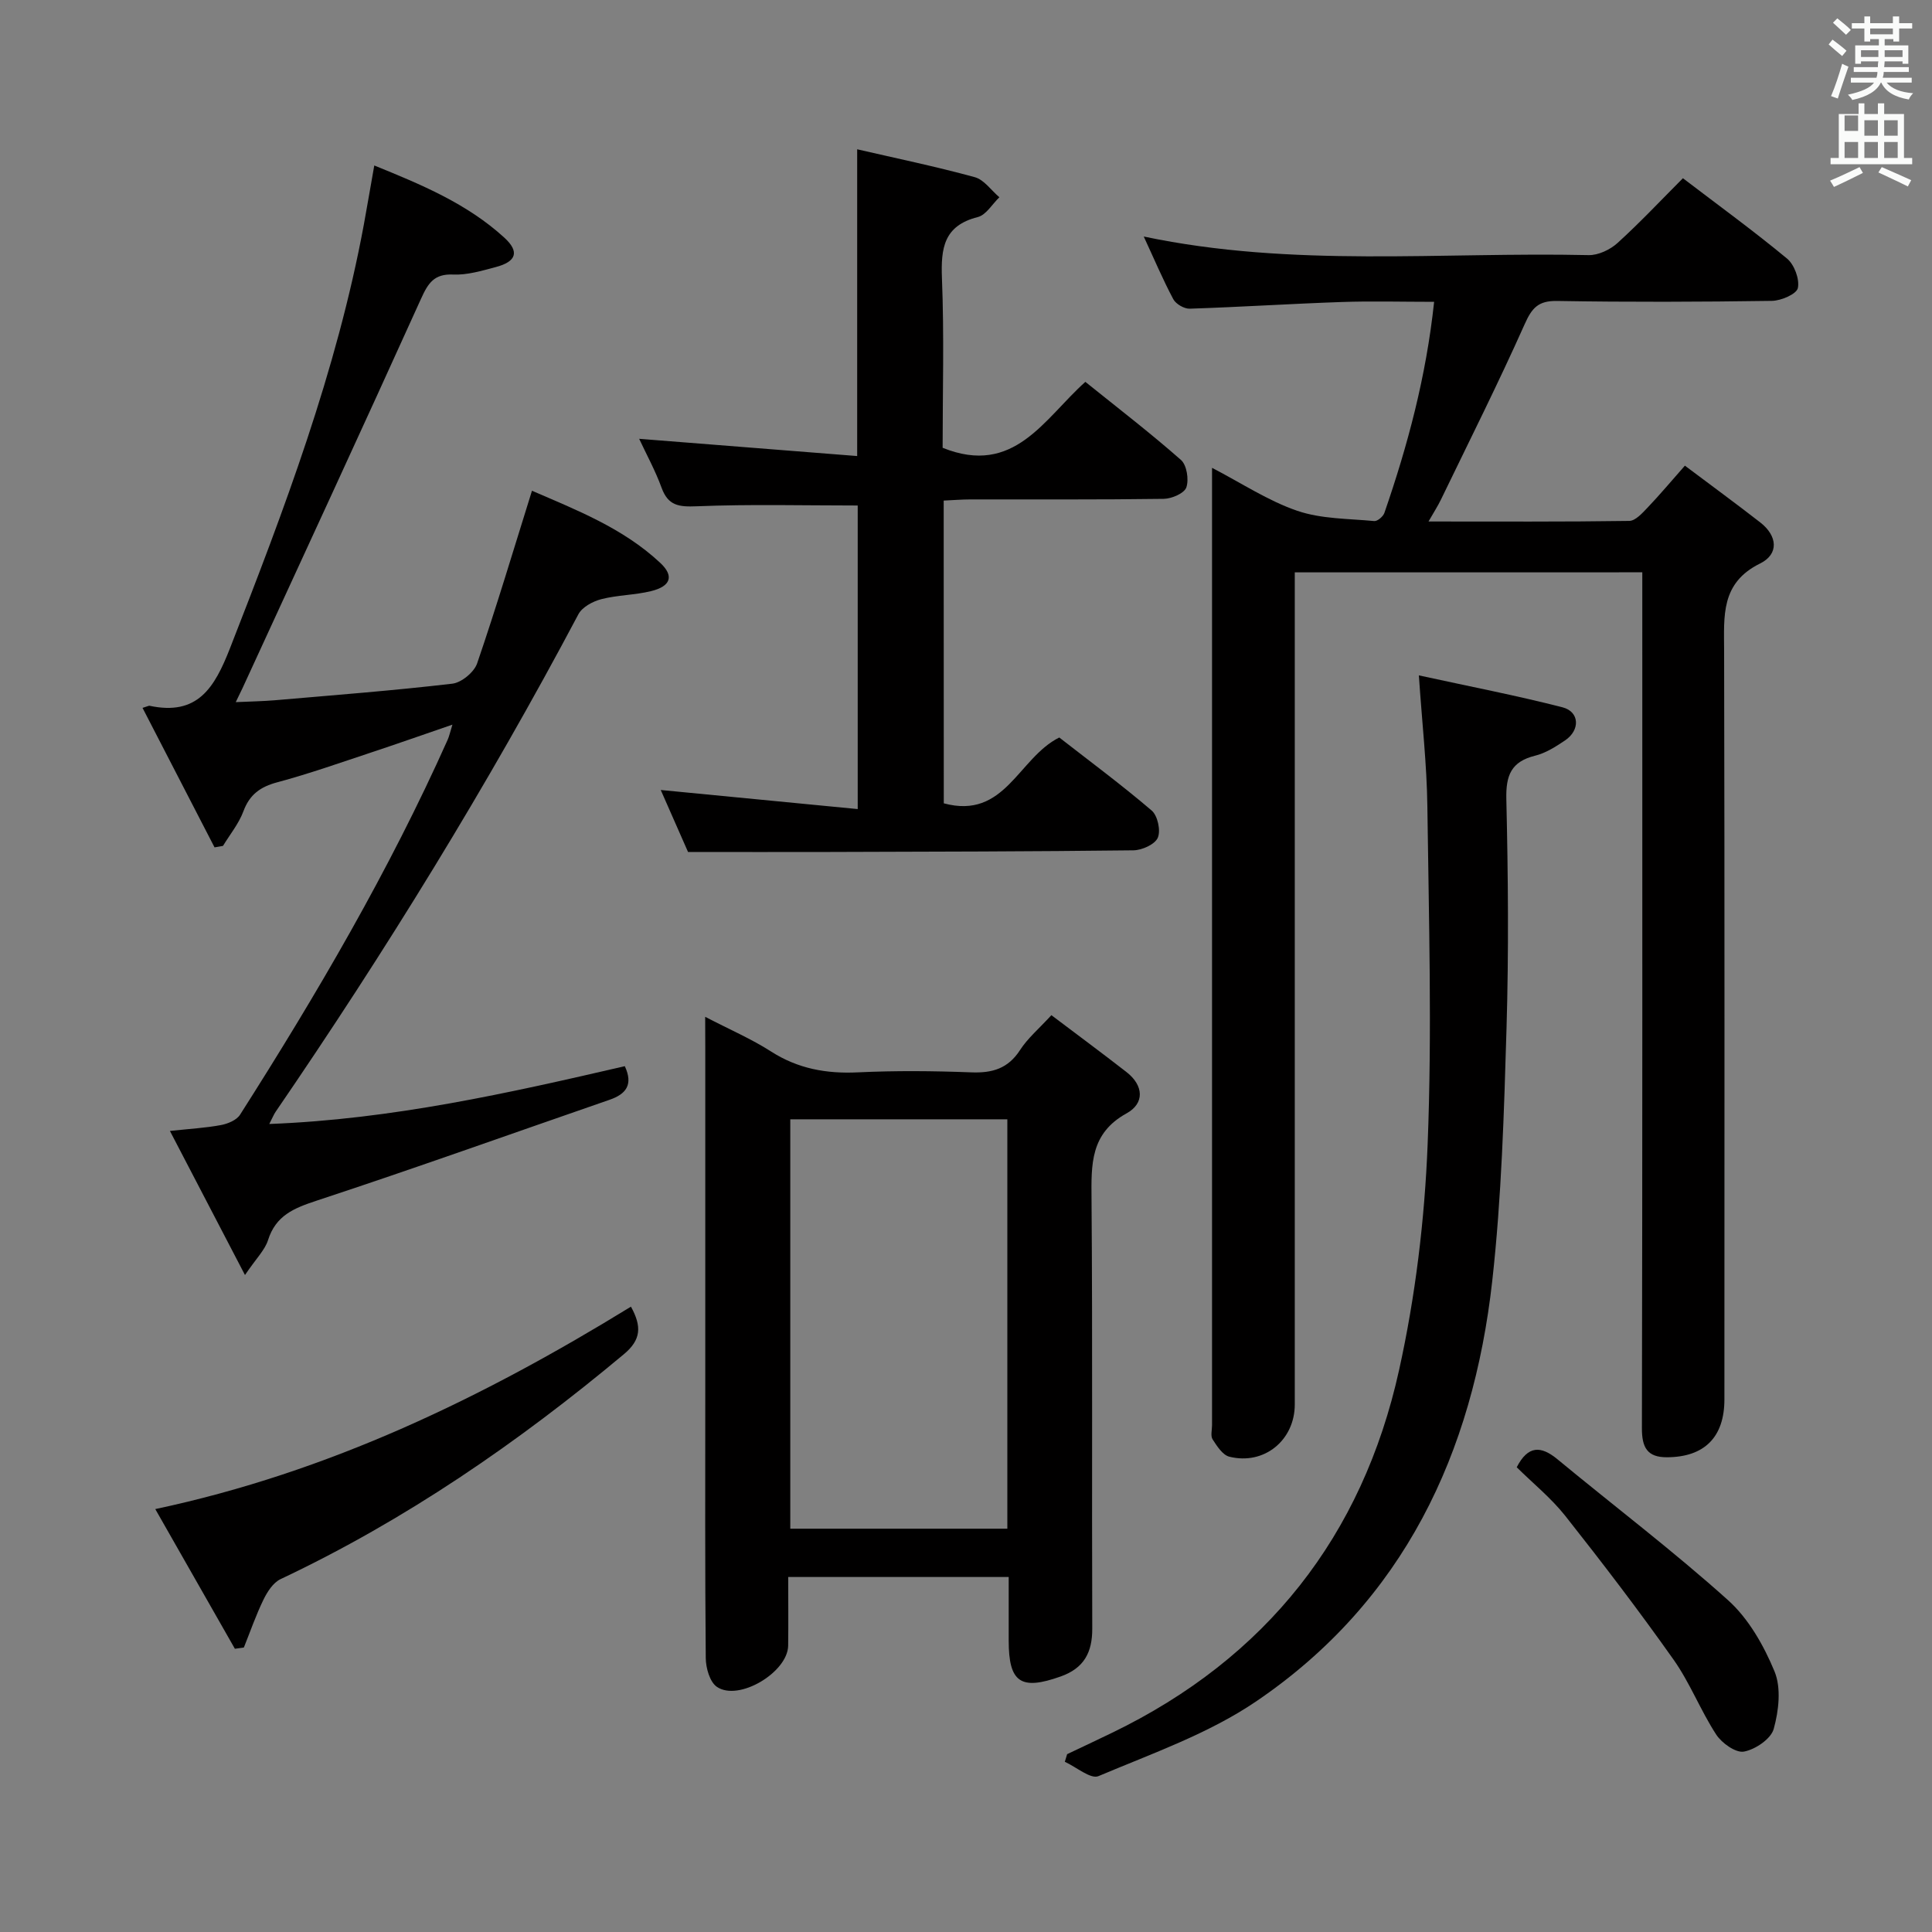 <svg enable-background="new 0 0 400 400" viewBox="0 0 400 400" xmlns="http://www.w3.org/2000/svg"><rect x="0" y="0" width="400" height="400" fill="#808080" stroke="none"/><path d="m378.6 9.2.8-1c.9.7 1.9 1.4 2.9 2.3l-.9 1.1c-1.1-.9-2-1.7-2.8-2.4zm.5 10.7c.9-2.1 1.6-4.3 2.3-6.7.4.2.8.4 1.3.6-.7 2.1-1.5 4.3-2.2 6.6zm.4-15.2.9-.9c1 .8 2 1.6 2.8 2.4l-1 1c-1-.9-1.9-1.8-2.7-2.5zm12.5-1.3h1.2v1.4h2.7v1.1h-2.7v2.7h-1.2v-.5h-1.8v1.3h4.9v3.8h-1.2v-.5h-3.7c0 .4-.1.9-.1 1.2h5.1v1h-5.2c0 .5-.1.9-.2 1.2h6v1h-5.2c1.1 1.3 2.9 2 5.5 2.2-.4.4-.7.8-.9 1.3-2.9-.5-4.8-1.6-5.7-3.5h-.1c-.8 1.7-2.7 2.9-5.9 3.6-.2-.4-.6-.8-.9-1.1 2.8-.6 4.6-1.4 5.4-2.5h-4.8v-1h5.3c.1-.3.2-.7.2-1.2h-4.9v-1h5c0-.4 0-.8.1-1.2h-3.6v.5h-1.2v-3.8h4.9v-1.3h-1.8v.5h-1.2v-2.7h-2.6v-1.1h2.6v-1.4h1.2v1.4h4.7v-1.4zm-6.7 8.4h3.6c0-.4 0-.9 0-1.4h-3.6zm1.9-4.7h4.7v-1.2h-4.7zm6.7 3.3h-3.7v1.4h3.7z" fill="#fafbfa"/><path d="m384.7 21.4h1.3v2.2h2.8v-2.2h1.3v2.2h4.1v9.1h1.7v1.3h-16.9v-1.3h1.7v-9.1h4.1v-2.2zm.3 13.2.7 1.2c-1.8.9-3.8 1.9-6 2.9-.2-.4-.5-.8-.8-1.3 2.4-1 4.4-2 6.1-2.8zm-3.1-7.5h2.8v-3.2h-2.8v4.2zm0 5.6h2.8v-3.3h-2.8zm4.1-4.6h2.8v-3.2h-2.8zm0 4.6h2.8v-3.3h-2.8zm3.6 1.9c2.1.9 4.1 1.8 6.1 2.7l-.7 1.3c-2.2-1.1-4.2-2-6.1-2.9zm3.3-9.7h-2.8v3.2h2.8zm-2.8 7.8h2.8v-3.3h-2.8z" fill="#fafbfa"/><g fill="#010000"><path d="m268.07 118.5v6.28 165.99c0 7.41-6.34 12.63-13.56 10.82-1.38-.35-2.55-2.19-3.45-3.58-.46-.71-.12-1.95-.12-2.95 0-64.66 0-129.33 0-193.99 0-1.15 0-2.31 0-4.21 6.17 3.2 11.63 6.84 17.63 8.89 4.99 1.71 10.6 1.62 15.96 2.13.66.06 1.83-.94 2.09-1.68 4.82-13.96 8.64-28.16 10.3-43.71-6.7 0-12.96-.18-19.21.04-10.47.36-20.92 1.04-31.39 1.38-1.14.04-2.86-.96-3.4-1.96-2.16-4.06-3.95-8.3-6.12-12.98 30.89 6.5 61.58 3.16 92.11 3.85 2 .04 4.45-1.12 5.98-2.51 4.67-4.24 9-8.86 13.54-13.41 7.35 5.61 14.63 10.9 21.55 16.63 1.52 1.26 2.63 4.26 2.25 6.1-.26 1.25-3.46 2.63-5.37 2.66-14.83.22-29.67.27-44.49.02-3.87-.06-5.19 1.41-6.7 4.8-5.48 12.28-11.52 24.3-17.38 36.41-.63 1.29-1.42 2.51-2.53 4.45 14.37 0 27.97.08 41.56-.12 1.29-.02 2.71-1.62 3.79-2.75 2.52-2.64 4.86-5.44 7.73-8.69 5.31 3.99 10.52 7.8 15.61 11.76 3.56 2.77 3.91 6.55-.05 8.5-8.18 4.03-7.46 10.88-7.44 18.08.12 51.66.06 103.33.06 154.99 0 7.8-4.13 11.95-11.92 11.97-4.05.01-5.17-2.02-5.16-6.01.12-57 .08-113.99.08-170.99 0-1.97 0-3.94 0-6.22-24.01.01-47.59.01-71.95.01z"/><path d="m146 210.52c5.16 2.68 9.6 4.59 13.62 7.17 5.58 3.58 11.47 4.64 17.99 4.33 7.81-.37 15.66-.3 23.48 0 4.35.17 7.61-.77 10.1-4.62 1.59-2.46 3.93-4.43 6.49-7.22 5.3 4 10.47 7.83 15.55 11.78 3.57 2.78 3.78 6.48.01 8.55-7.52 4.15-7.31 10.57-7.25 17.72.23 29.65.04 59.3.15 88.94.02 4.97-1.72 8.21-6.52 9.92-8.26 2.94-10.78 1.29-10.78-7.41 0-4.29 0-8.58 0-13.18-15.28 0-30.03 0-45.65 0 0 4.7.05 9.46-.01 14.21-.08 5.53-10.26 11.62-14.76 8.53-1.47-1.01-2.28-3.9-2.3-5.95-.17-18.32-.1-36.64-.1-54.97 0-23.82 0-47.64 0-71.46-.02-1.8-.02-3.61-.02-6.34zm62.56 21.22c-15.12 0-29.99 0-44.94 0v84.76h44.94c0-28.35 0-56.39 0-84.76z"/><path d="m77.49 34.26c9.72 3.95 19.2 7.88 26.92 14.94 3.2 2.92 2.51 4.97-1.79 6.1-2.88.76-5.88 1.67-8.78 1.54-3.94-.18-5.19 1.75-6.65 4.97-12.19 26.94-24.61 53.77-36.97 80.64-.34.73-.7 1.45-1.41 2.92 3.06-.14 5.59-.18 8.1-.39 12.25-1.06 24.52-2 36.73-3.43 1.9-.22 4.51-2.37 5.14-4.19 3.98-11.61 7.49-23.38 11.36-35.76 9.08 3.95 18.8 7.68 26.56 14.94 2.92 2.73 2.17 4.85-1.92 5.85-3.36.82-6.94.8-10.28 1.66-1.77.46-3.96 1.63-4.75 3.13-18.86 35.58-39.95 69.8-62.69 103.01-.36.53-.6 1.14-1.31 2.52 25.45-.97 49.55-6.4 73.61-11.97 1.78 3.84.26 5.78-3.16 6.96-20.22 6.99-40.37 14.21-60.69 20.9-4.7 1.55-8.41 3.07-10.02 8.16-.65 2.05-2.42 3.75-4.77 7.22-5.51-10.58-10.34-19.85-15.54-29.83 4.2-.45 7.43-.63 10.58-1.22 1.42-.27 3.23-1.02 3.94-2.14 15.91-24.98 30.86-50.51 42.97-77.6.33-.74.5-1.54 1-3.16-6.01 2.06-11.38 3.96-16.79 5.75-6.46 2.14-12.89 4.42-19.46 6.18-3.52.94-5.74 2.53-7.03 6.02-.95 2.55-2.78 4.78-4.22 7.15-.58.1-1.16.21-1.75.31-4.94-9.57-9.89-19.14-14.91-28.88 1.13-.35 1.29-.46 1.43-.44 9.97 2.13 13.46-3.68 16.69-11.94 11.2-28.63 22.07-57.31 27.7-87.68.71-3.89 1.37-7.79 2.16-12.24z"/><path d="m195.4 166.32c12.7 3.43 15.39-9.38 23.91-13.63 6.17 4.81 12.84 9.75 19.13 15.12 1.24 1.06 1.91 4.15 1.27 5.63-.59 1.38-3.27 2.59-5.05 2.61-20.99.25-41.98.28-62.97.34-9.44.03-18.87 0-29.24 0-1.47-3.34-3.58-8.11-5.65-12.83 13.69 1.33 26.99 2.62 40.78 3.95 0-21.84 0-42.69 0-62.85-11.17 0-22.26-.29-33.32.16-3.67.15-5.92-.09-7.28-3.82-1.3-3.57-3.15-6.94-4.65-10.15 15 1.19 30.03 2.38 45.14 3.57 0-21.73 0-42.3 0-63.51 8.07 1.86 16.27 3.56 24.34 5.77 1.94.53 3.41 2.73 5.1 4.16-1.48 1.42-2.75 3.67-4.47 4.1-7.06 1.78-7.66 6.46-7.42 12.68.47 11.79.14 23.6.14 35.09 14.83 5.98 21.01-6.02 29.55-13.65 6.71 5.4 13.44 10.57 19.79 16.16 1.21 1.06 1.68 4.06 1.12 5.69-.42 1.22-3.03 2.35-4.69 2.37-13.33.19-26.66.1-39.99.12-1.79 0-3.57.15-5.56.24.02 21.09.02 41.69.02 62.68z"/><path d="m220.94 363.18c3.12-1.48 6.25-2.95 9.35-4.45 31.89-15.44 51.78-40.73 59.37-75.05 3.39-15.31 5.3-31.15 5.92-46.83.92-23.28.24-46.64-.06-69.95-.11-8.58-1.09-17.14-1.76-27.07 10.49 2.29 20.19 4.16 29.74 6.61 3.56.92 3.69 4.74.52 6.86-1.92 1.29-4 2.62-6.2 3.16-4.94 1.23-6.06 4.05-5.95 8.96.37 15.82.51 31.67.04 47.48-.52 17.43-1.02 34.94-2.95 52.25-3.98 35.74-18.35 66.35-48.85 87.08-9.87 6.71-21.57 10.8-32.69 15.5-1.61.68-4.6-1.9-6.96-2.97.16-.51.32-1.05.48-1.58z"/><path d="m130.63 270.53c2.26 4.1 2.12 6.86-1.47 9.85-21.89 18.29-45.2 34.34-71.07 46.56-1.53.72-2.75 2.62-3.54 4.25-1.56 3.2-2.73 6.59-4.06 9.91-.62.09-1.24.17-1.86.26-5.36-9.4-10.72-18.81-16.48-28.92 35.96-7.64 67.86-23.09 98.48-41.91z"/><path d="m314.02 303.78c2.35-4.56 5.02-4.47 8.45-1.64 11.76 9.72 23.95 18.96 35.29 29.15 4.26 3.82 7.42 9.4 9.64 14.77 1.41 3.42.87 8.14-.17 11.89-.57 2.07-3.81 4.27-6.17 4.7-1.68.31-4.58-1.75-5.74-3.53-3.25-4.99-5.42-10.7-8.85-15.54-7.16-10.13-14.7-20-22.4-29.74-2.96-3.73-6.76-6.8-10.05-10.06z"/></g></svg>